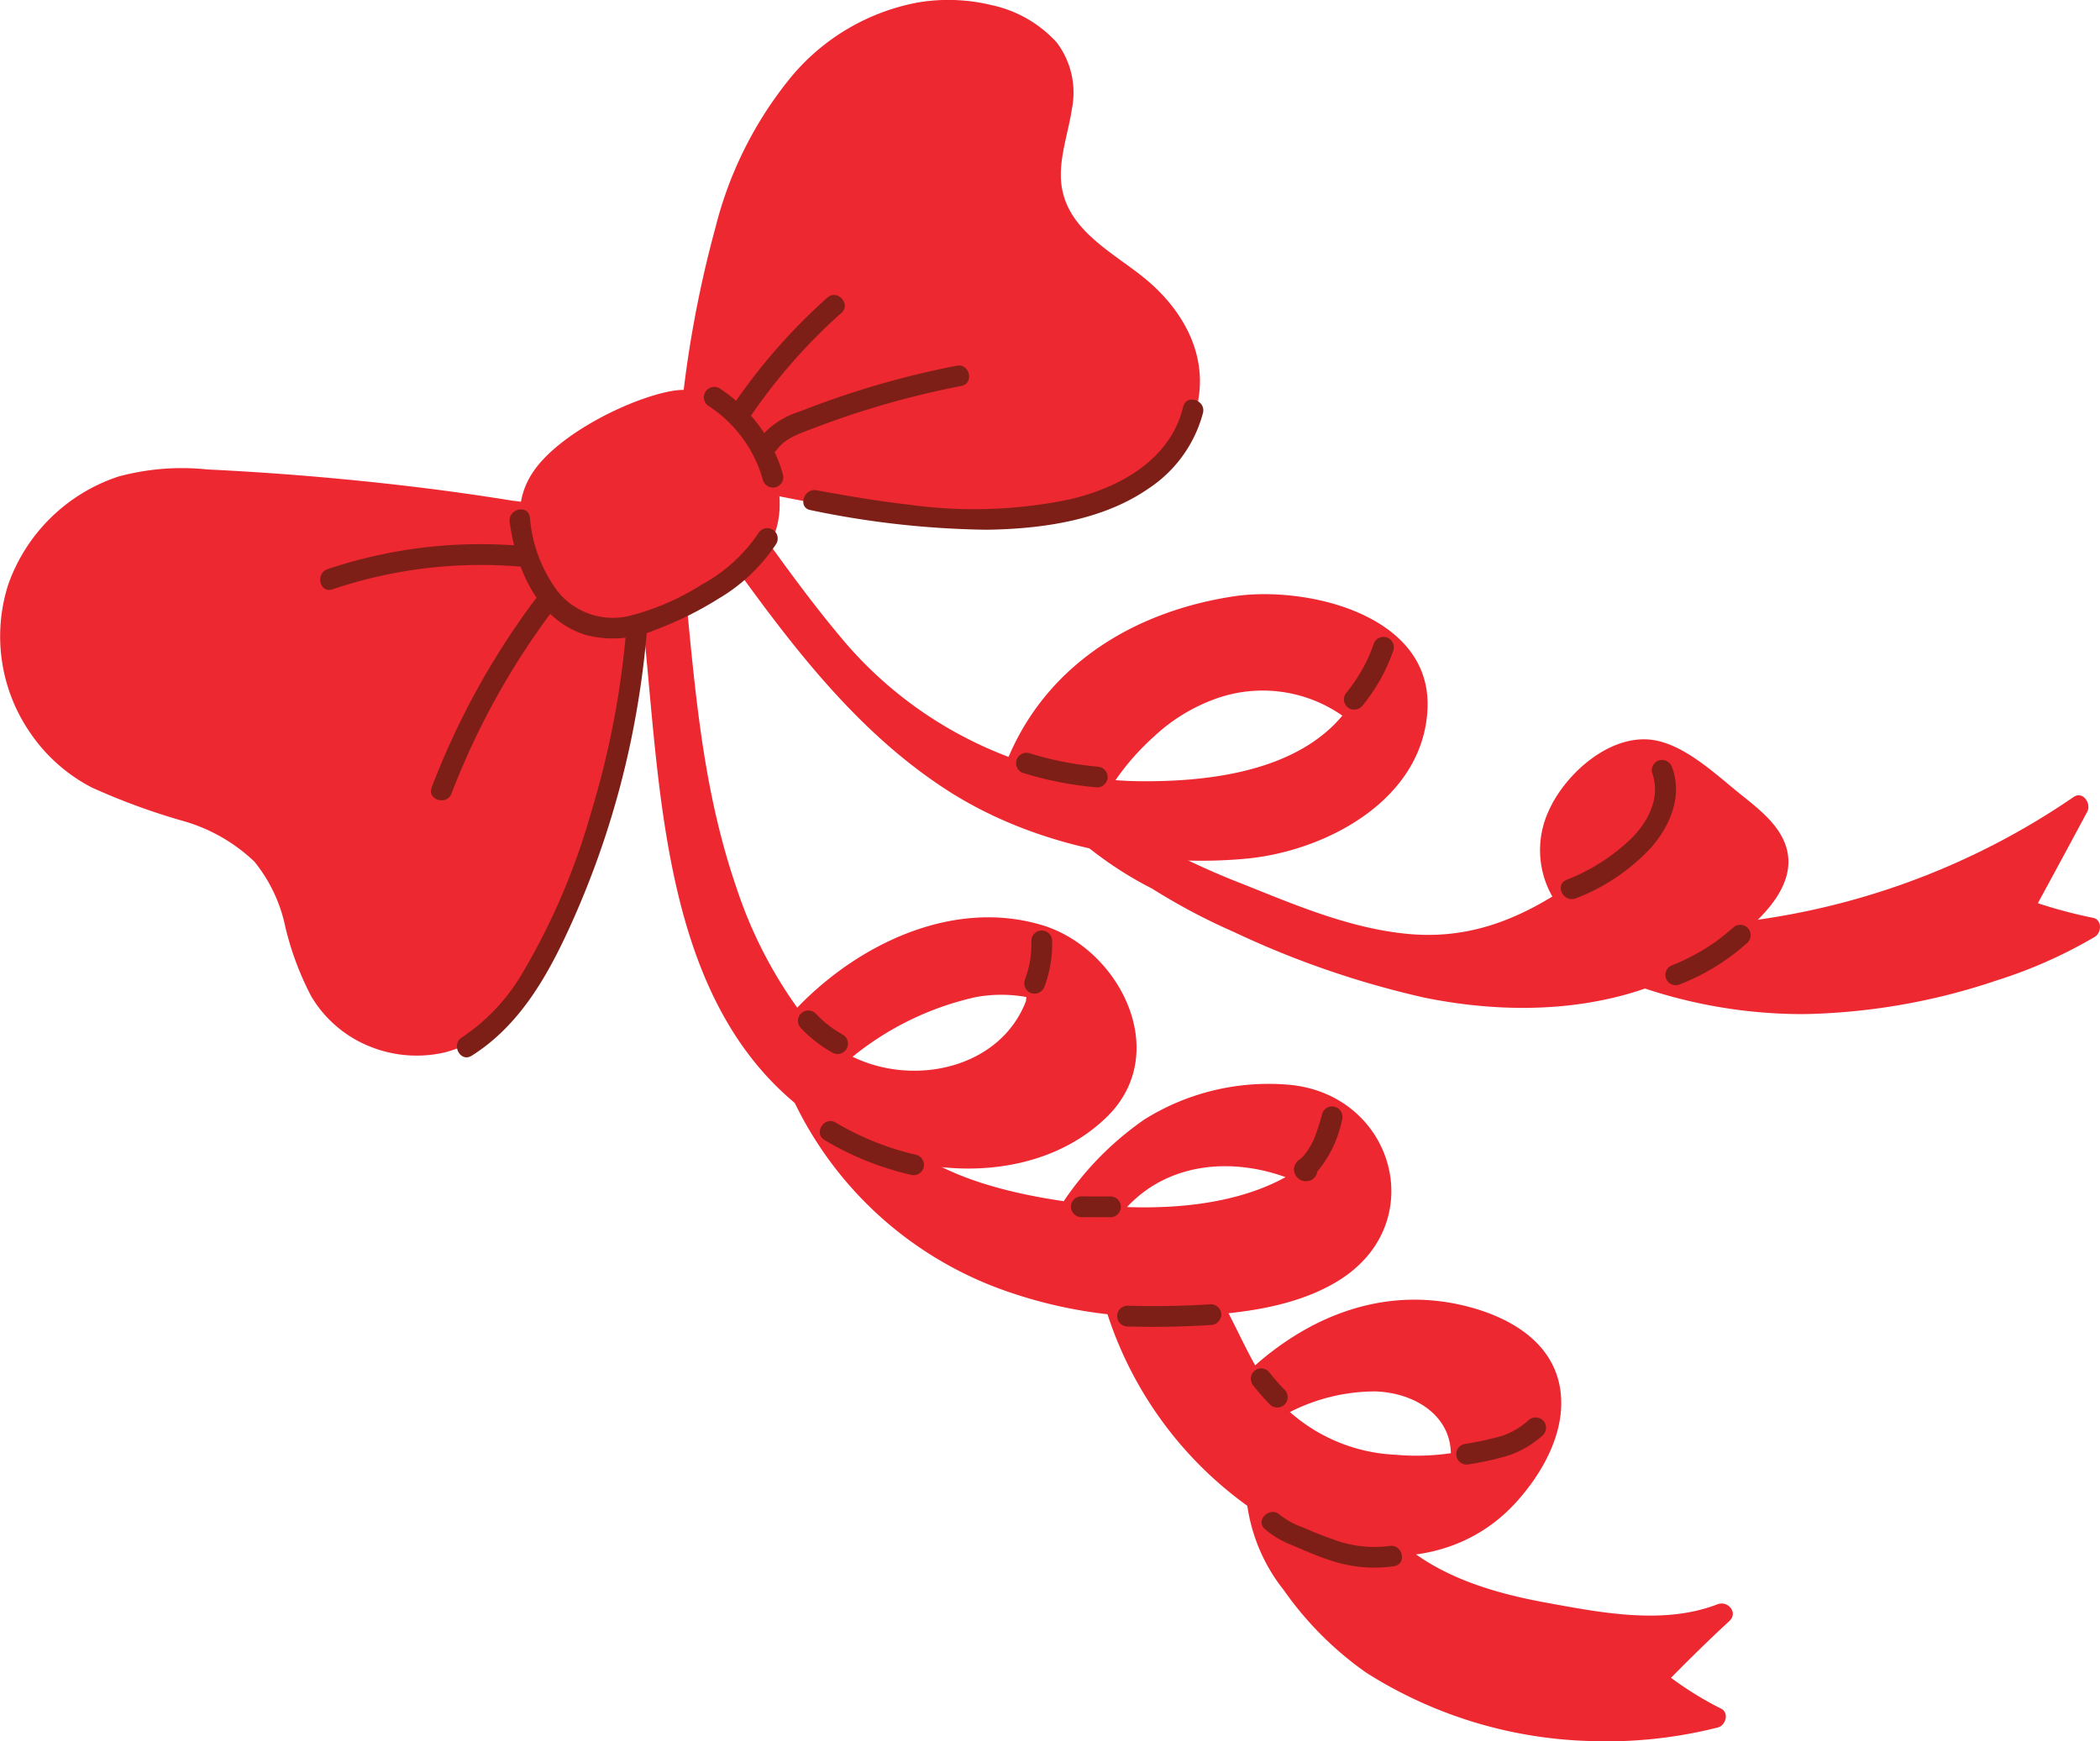 <svg id="그룹_364" data-name="그룹 364" xmlns="http://www.w3.org/2000/svg" width="200" height="165.872" viewBox="0 0 200 165.872">
  <path id="패스_1050" data-name="패스 1050" d="M237.72,220.428c-6.416-1.043-12.878-1.789-19.356-2.334q-4.815-.4-9.647-.635a23.2,23.2,0,0,0-8.488.677,16.668,16.668,0,0,0-10.486,10.277A16.181,16.181,0,0,0,191.8,242.5a15.983,15.983,0,0,0,5.9,5.255,62.448,62.448,0,0,0,8.625,3.168,16.291,16.291,0,0,1,6.849,3.882A14.528,14.528,0,0,1,216.1,260.9a28.044,28.044,0,0,0,2.522,6.789,11.446,11.446,0,0,0,5.584,4.747,11.873,11.873,0,0,0,7.123.549,12.068,12.068,0,0,0,6.483-4.3,25.3,25.3,0,0,0,3.741-6.96c1.145-2.944,2.146-5.947,3.124-8.949q1.509-4.634,2.825-9.327a72.519,72.519,0,0,0,2.107-9.213,29.228,29.228,0,0,0,.306-4.29,6.312,6.312,0,0,0-3.639-6.979A25.2,25.2,0,0,0,237.72,220.428Z" transform="translate(-188.955 -172.741)" fill="#ed2831"/>
  <path id="패스_1051" data-name="패스 1051" d="M224.419,244.994c10.328,2.047,21.382,4.286,31.643.7,4.341-1.516,9.2-4.274,10.212-9.174,1.006-4.854-1.62-9.206-5.324-12.118-3.331-2.617-7.744-4.823-7.707-9.691.014-2.123.753-4.177,1.062-6.265a7.909,7.909,0,0,0-1.458-6.291,11.7,11.7,0,0,0-6.233-3.56,17.407,17.407,0,0,0-7.074-.227,20.63,20.63,0,0,0-12.053,7.164,36.707,36.707,0,0,0-7.118,14.185,108.19,108.19,0,0,0-3.189,16.79c-.155,1.4-.211,2.807-.338,4.207C216.689,242.4,219.735,244.066,224.419,244.994Z" transform="translate(-152.211 -198.116)" fill="#ed2831"/>
  <path id="패스_1052" data-name="패스 1052" d="M224.811,214.239c7.651-1.335,13.775,11.133,7.911,16.348a35.9,35.9,0,0,1-9.7,5.651c-4.571,1.905-7.6.019-10.247-3.746-2.218-3.152-3.562-6.928-1.252-10.463C213.947,218.324,220.873,214.926,224.811,214.239Z" transform="translate(-160.801 -177)" fill="#ed2831"/>
  <path id="패스_1053" data-name="패스 1053" d="M301.805,242.47a45.458,45.458,0,0,1-5.243-1.391q2.364-4.349,4.7-8.708c.415-.774-.406-2.019-1.3-1.407a70.553,70.553,0,0,1-29.782,11.647,68.146,68.146,0,0,1-7.677.656.885.885,0,0,0-.939-.292,20.9,20.9,0,0,0-6.624,3.15c-.851.6-.067,1.618.716,1.69a1.16,1.16,0,0,0,.332.218,47.722,47.722,0,0,0,18.206,3.611,60.645,60.645,0,0,0,18.4-3.194,45.189,45.189,0,0,0,9.38-4.16C302.642,243.891,302.707,242.651,301.805,242.47Z" transform="translate(-102.479 -155.044)" fill="#ed2831"/>
  <path id="패스_1054" data-name="패스 1054" d="M285.393,280.606a31.446,31.446,0,0,1-4.763-2.934c1.81-1.84,3.65-3.648,5.549-5.4.883-.814-.141-1.986-1.133-1.6-5.106,1.979-11.086.8-16.292-.153-5.586-1.02-11.325-2.791-15.251-7.1a.792.792,0,0,0-.264-.475,1.373,1.373,0,0,1-.178-.169.917.917,0,0,0-.853-.294l-10.782-3.407a.95.95,0,0,0-1.242.839,1.055,1.055,0,0,0-.028.278,16.716,16.716,0,0,0,3.586,9.121,32.061,32.061,0,0,0,7.871,7.88,41.89,41.89,0,0,0,21.027,6.495,43.223,43.223,0,0,0,12.449-1.282C285.843,282.214,286.191,281,285.393,280.606Z" transform="translate(-121.484 -117.853)" fill="#ed2831"/>
  <path id="패스_1055" data-name="패스 1055" d="M277.99,262.015c-.677-4.422-4.67-6.768-8.685-7.832-7.688-2.037-14.776.642-20.367,5.565-1.486-2.665-2.642-5.537-4.316-8.024-1.62-2.408-5.194-1.59-7.85-1.4a1.966,1.966,0,0,0-2.559,2.29l0,.014a1.992,1.992,0,0,0,.225.814,36.306,36.306,0,0,0,16.072,21.227c7.394,4.4,17.2,4.877,23.329-1.928C276.384,269.921,278.59,265.939,277.99,262.015ZM252.248,264.2a17.9,17.9,0,0,1,8.11-1.966c3.6.1,7.148,2.153,7.218,5.887a22.782,22.782,0,0,1-5.315.144A16.284,16.284,0,0,1,252.248,264.2Z" transform="translate(-129.399 -129.694)" fill="#ed2831"/>
  <path id="패스_1056" data-name="패스 1056" d="M269.685,245.051a22.321,22.321,0,0,0-13.819,3.273,29.465,29.465,0,0,0-7.721,7.811c-4.543-.67-9.561-1.84-13.483-4.286-3.882-2.417-7.062-6.235-9.892-9.8-1.031-2.037-4.559-1.147-3.732,1.159A35.248,35.248,0,0,0,242.386,264.6a44.048,44.048,0,0,0,17.24,2.513c4.909-.229,10.463-.779,14.725-3.433C283.1,258.232,279.612,246.015,269.685,245.051ZM254.17,256.693c3.931-4.209,9.862-4.738,15.1-2.851C264.92,256.248,259.329,256.874,254.17,256.693Z" transform="translate(-146.838 -141.714)" fill="#ed2831"/>
  <path id="패스_1057" data-name="패스 1057" d="M253.543,255.177c-8.439-2.54-17.441,1.743-23.322,7.86a42.25,42.25,0,0,1-5.762-11.346c-3.015-8.727-3.838-17.451-4.721-26.588a2.045,2.045,0,0,0-.531-1.212c-.028-.236-.053-.475-.081-.709-.3-2.522-4.154-1.6-3.852.909,2.211,18.459,1.238,43.174,21.5,52.223,7.22,3.224,17.043,2.918,22.958-2.895C265.952,267.307,260.9,257.393,253.543,255.177Zm-6.337,6.858a13.32,13.32,0,0,1,4.849-.007,1.75,1.75,0,0,0-.046.368c-2.42,6.365-10.583,8.212-16.517,5.317A28.364,28.364,0,0,1,247.206,262.036Z" transform="translate(-154.293 -167.052)" fill="#ed2831"/>
  <path id="패스_1058" data-name="패스 1058" d="M301.249,237.65c-.946-1.685-2.7-2.965-4.172-4.161-2.158-1.757-4.807-4.218-7.6-4.847-4.274-.96-8.8,3.09-10.386,6.712a8.914,8.914,0,0,0,.366,8.119c-4.188,2.557-8.527,4.031-13.654,3.572-5.54-.494-10.81-2.754-15.923-4.8a71.175,71.175,0,0,1-6.856-3.078,32.54,32.54,0,0,1-4.823-3.908,1.882,1.882,0,0,0-1.692-.556c-.183-.165-.364-.329-.542-.5-1.826-1.766-4.747.909-2.911,2.679a35.6,35.6,0,0,0,8.275,5.836,59.618,59.618,0,0,0,7.8,4.135,87.354,87.354,0,0,0,18.167,6.258c9.823,1.993,20.554,1.187,28.822-4.981C299.286,245.772,303.646,241.924,301.249,237.65Z" transform="translate(-131.614 -158.075)" fill="#ed2831"/>
  <path id="패스_1059" data-name="패스 1059" d="M286.032,237.8c.378-8.993-11.647-11.712-18.475-10.674-9.535,1.451-17.69,6.513-21.426,15.291a38.4,38.4,0,0,1-15.339-10.637c-3.233-3.766-6.149-7.837-9.019-11.835-1.486-2.068-4.381.637-2.913,2.682C225,231.187,231.4,239.9,240.4,245.666c8.122,5.2,18.772,7.343,28.354,6.446C276.364,251.4,285.666,246.494,286.032,237.8Zm-20.234-.9a13.242,13.242,0,0,1,12.122,1.588c-2.513,3.022-7.681,6.323-19.059,6.247-.867,0-1.715-.042-2.545-.1a23.4,23.4,0,0,1,3.664-4.156A16.93,16.93,0,0,1,265.8,236.9Z" transform="translate(-150.077 -170.319)" fill="#ed2831"/>
  <path id="패스_1060" data-name="패스 1060" d="M239.424,231.389a1.006,1.006,0,0,0-.96-1.018,30.881,30.881,0,0,1-6.481-1.275.988.988,0,1,0-.582,1.889,33.4,33.4,0,0,0,7.007,1.363A1,1,0,0,0,239.424,231.389Z" transform="translate(-133.934 -157.346)" fill="#7e1f17"/>
  <path id="패스_1061" data-name="패스 1061" d="M248.235,224.329a1.008,1.008,0,0,0-1.235.656c-.158.45-.331.892-.526,1.328l-.028.067-.032.063c-.058.121-.118.243-.179.366-.1.2-.206.392-.315.584a16.054,16.054,0,0,1-1.583,2.311.992.992,0,0,0,.3,1.367,1.017,1.017,0,0,0,1.365-.3,17.03,17.03,0,0,0,2.886-5.2A1,1,0,0,0,248.235,224.329Z" transform="translate(-116.186 -163.621)" fill="#7e1f17"/>
  <path id="패스_1062" data-name="패스 1062" d="M263.706,230.108a1.027,1.027,0,0,0-1.191-.737,1,1,0,0,0-.735,1.191c.839,2.306-.3,4.559-1.917,6.212a18.62,18.62,0,0,1-6.237,4c-1.173.5-.239,2.244.927,1.748a19.217,19.217,0,0,0,7.134-4.814C263.486,235.646,264.7,232.825,263.706,230.108Z" transform="translate(-104.442 -156.961)" fill="#7e1f17"/>
  <path id="패스_1063" data-name="패스 1063" d="M265.246,236.436a1.009,1.009,0,0,0-1.4-.056c-.44.392-.895.767-1.365,1.122-.118.088-.237.174-.355.26l-.081.058c-.063.044-.128.088-.192.13q-.365.247-.744.48a20.5,20.5,0,0,1-3.2,1.592.991.991,0,0,0-.41,1.337,1.018,1.018,0,0,0,1.337.41,21.18,21.18,0,0,0,6.353-3.933A1,1,0,0,0,265.246,236.436Z" transform="translate(-98.777 -148.028)" fill="#7e1f17"/>
  <path id="패스_1064" data-name="패스 1064" d="M226.044,241.964a11.624,11.624,0,0,1-1.669-1.136,12.012,12.012,0,0,1-.918-.867A.989.989,0,0,0,222,241.3a12.373,12.373,0,0,0,2.981,2.332.989.989,0,1,0,1.062-1.669Z" transform="translate(-145.741 -143.387)" fill="#7e1f17"/>
  <path id="패스_1065" data-name="패스 1065" d="M233.7,237.382a.989.989,0,1,0-1.977-.056q.01.494-.021.987c-.011.176-.03.355-.051.531-.007.077-.019.151-.028.227,0,.021-.032.2-.035.211l-.023.127c-.014.074-.03.148-.046.223q-.052.243-.118.48c-.088.331-.195.656-.313.978a1,1,0,0,0,.656,1.235,1.01,1.01,0,0,0,1.235-.654A11.671,11.671,0,0,0,233.7,237.382Z" transform="translate(-133.496 -147.713)" fill="#7e1f17"/>
  <path id="패스_1066" data-name="패스 1066" d="M231.871,247.418a26.839,26.839,0,0,1-7.709-3.083c-1.094-.651-2.158,1.018-1.062,1.671a28.654,28.654,0,0,0,8.191,3.3,1.012,1.012,0,0,0,1.235-.656A1,1,0,0,0,231.871,247.418Z" transform="translate(-144.565 -137.403)" fill="#7e1f17"/>
  <path id="패스_1067" data-name="패스 1067" d="M237.715,248.31a1,1,0,0,0-.959-1.018c-.927,0-1.852,0-2.779-.009a1.033,1.033,0,0,0-.7.262,1.019,1.019,0,0,0-.32.7,1.008,1.008,0,0,0,.962,1.018l2.777.007a1.032,1.032,0,0,0,.7-.26A1.006,1.006,0,0,0,237.715,248.31Z" transform="translate(-130.965 -133.323)" fill="#7e1f17"/>
  <path id="패스_1068" data-name="패스 1068" d="M246.708,244.853a.989.989,0,0,0-1.891-.579,19.778,19.778,0,0,1-.793,2.445l-.028.072-.035.067c-.042.086-.083.174-.13.26-.083.155-.172.311-.264.461s-.211.322-.327.477c-.016.023-.109.134-.132.167s-.121.132-.139.151c-.088.093-.183.178-.278.264a.909.909,0,0,0-.234.169,1.034,1.034,0,0,0-.232.371.913.913,0,0,0-.1.431,1.153,1.153,0,0,0,1.423,1.08,1.053,1.053,0,0,0,.8-.895A11.022,11.022,0,0,0,246.708,244.853Z" transform="translate(-118.891 -138.199)" fill="#7e1f17"/>
  <path id="패스_1069" data-name="패스 1069" d="M244.779,252.736a1,1,0,0,0-.962-1.018q-3.984.254-7.978.137a.991.991,0,0,0-.056,1.979q3.988.115,7.978-.139A1.017,1.017,0,0,0,244.779,252.736Z" transform="translate(-128.466 -127.481)" fill="#7e1f17"/>
  <path id="패스_1070" data-name="패스 1070" d="M243.86,257.118a1.012,1.012,0,0,0-.262-.7,22.272,22.272,0,0,1-1.53-1.743,1,1,0,0,0-.7-.32.992.992,0,0,0-1.02.962,1.107,1.107,0,0,0,.262.7,21.457,21.457,0,0,0,1.53,1.745,1.041,1.041,0,0,0,.7.318.988.988,0,0,0,1.018-.96Z" transform="translate(-121.224 -124.004)" fill="#7e1f17"/>
  <path id="패스_1071" data-name="패스 1071" d="M257.066,256.681a1.009,1.009,0,0,0-1.4-.058c-.2.183-.41.355-.626.519l-.044.033-.118.081c-.111.074-.227.146-.343.216-.232.137-.473.264-.716.378-.123.058-.248.111-.373.162l-.049.021-.178.063a29.084,29.084,0,0,1-3.648.8.99.99,0,1,0,.454,1.926,26.374,26.374,0,0,0,3.817-.86,9.458,9.458,0,0,0,3.164-1.882A1,1,0,0,0,257.066,256.681Z" transform="translate(-110.083 -121.349)" fill="#7e1f17"/>
  <path id="패스_1072" data-name="패스 1072" d="M252.97,263.493a11.063,11.063,0,0,1-5.391-.64c-.95-.322-1.875-.709-2.793-1.108a7.618,7.618,0,0,1-2.239-1.212c-.927-.865-2.387.471-1.456,1.34a9,9,0,0,0,2.689,1.578c1.059.464,2.123.923,3.217,1.293a13.112,13.112,0,0,0,6.425.674C254.678,265.206,254.221,263.28,252.97,263.493Z" transform="translate(-120.643 -116.231)" fill="#7e1f17"/>
  <path id="패스_1073" data-name="패스 1073" d="M233.628,221.256a15.222,15.222,0,0,1-5.456,4.967,23.618,23.618,0,0,1-6.949,2.99,6.753,6.753,0,0,1-6.743-2.35,13.622,13.622,0,0,1-2.652-7.065c-.176-1.259-2.1-.8-1.926.454.612,4.4,2.575,9.264,7.188,10.741a10.322,10.322,0,0,0,6.664-.461,32.749,32.749,0,0,0,6.036-2.978,16.7,16.7,0,0,0,5.509-5.236A.991.991,0,0,0,233.628,221.256Z" transform="translate(-161.363 -170.526)" fill="#7e1f17"/>
  <path id="패스_1074" data-name="패스 1074" d="M225.428,222.408a14.484,14.484,0,0,0-6.054-8.242.991.991,0,0,0-1.062,1.671,12.413,12.413,0,0,1,5.19,7.025.989.989,0,1,0,1.926-.454Z" transform="translate(-150.854 -177.181)" fill="#7e1f17"/>
  <path id="패스_1075" data-name="패스 1075" d="M221.051,220.627a45.769,45.769,0,0,0-18.232,2.23c-1.2.4-.756,2.334.454,1.926a44.245,44.245,0,0,1,17.72-2.176C222.263,222.708,222.319,220.731,221.051,220.627Z" transform="translate(-171.614 -168.646)" fill="#7e1f17"/>
  <path id="패스_1076" data-name="패스 1076" d="M216.557,223a73.791,73.791,0,0,0-9.825,17.866c-.454,1.191,1.439,1.766,1.891.582a71.8,71.8,0,0,1,9.605-17.386C218.991,223.046,217.315,221.989,216.557,223Z" transform="translate(-165.62 -165.861)" fill="#7e1f17"/>
  <path id="패스_1077" data-name="패스 1077" d="M228.064,210.493a55.948,55.948,0,0,0-8.819,10.011c-.723,1.052.948,2.109,1.669,1.064a53.65,53.65,0,0,1,8.49-9.619C230.357,211.1,229.012,209.647,228.064,210.493Z" transform="translate(-149.272 -182.142)" fill="#7e1f17"/>
  <path id="패스_1078" data-name="패스 1078" d="M239.034,213.158a84.842,84.842,0,0,0-10.194,2.652q-2.42.793-4.793,1.729a7.918,7.918,0,0,0-3.771,2.519c-.753,1.031.923,2.086,1.669,1.062.814-1.113,2.33-1.567,3.56-2.04q2.274-.876,4.6-1.609a85.381,85.381,0,0,1,9.38-2.387C240.736,214.841,240.284,212.913,239.034,213.158Z" transform="translate(-147.929 -178.322)" fill="#7e1f17"/>
  <path id="패스_1079" data-name="패스 1079" d="M260.029,215.808c.294-1.233-1.595-1.822-1.891-.582-1.215,5.067-6.084,7.709-10.8,8.815a44.855,44.855,0,0,1-15.277.508c-2.96-.334-5.9-.837-8.826-1.377-1.238-.227-1.833,1.662-.582,1.891a86.456,86.456,0,0,0,16.746,1.87c5.278-.07,11.1-.881,15.518-3.975A12.434,12.434,0,0,0,260.029,215.808Z" transform="translate(-145.458 -176.473)" fill="#7e1f17"/>
  <path id="패스_1080" data-name="패스 1080" d="M224.27,235.085a87.478,87.478,0,0,0,1.537-10.4c.111-1.268-1.868-1.324-1.977-.056a83.688,83.688,0,0,1-3.34,17.212A64.139,64.139,0,0,1,213.9,257.2a18.617,18.617,0,0,1-5.695,6.015c-1.073.674-.155,2.427.927,1.748,4.555-2.863,7.225-7.593,9.394-12.368A84.156,84.156,0,0,0,224.27,235.085Z" transform="translate(-164.21 -164.399)" fill="#7e1f17"/>
</svg>

